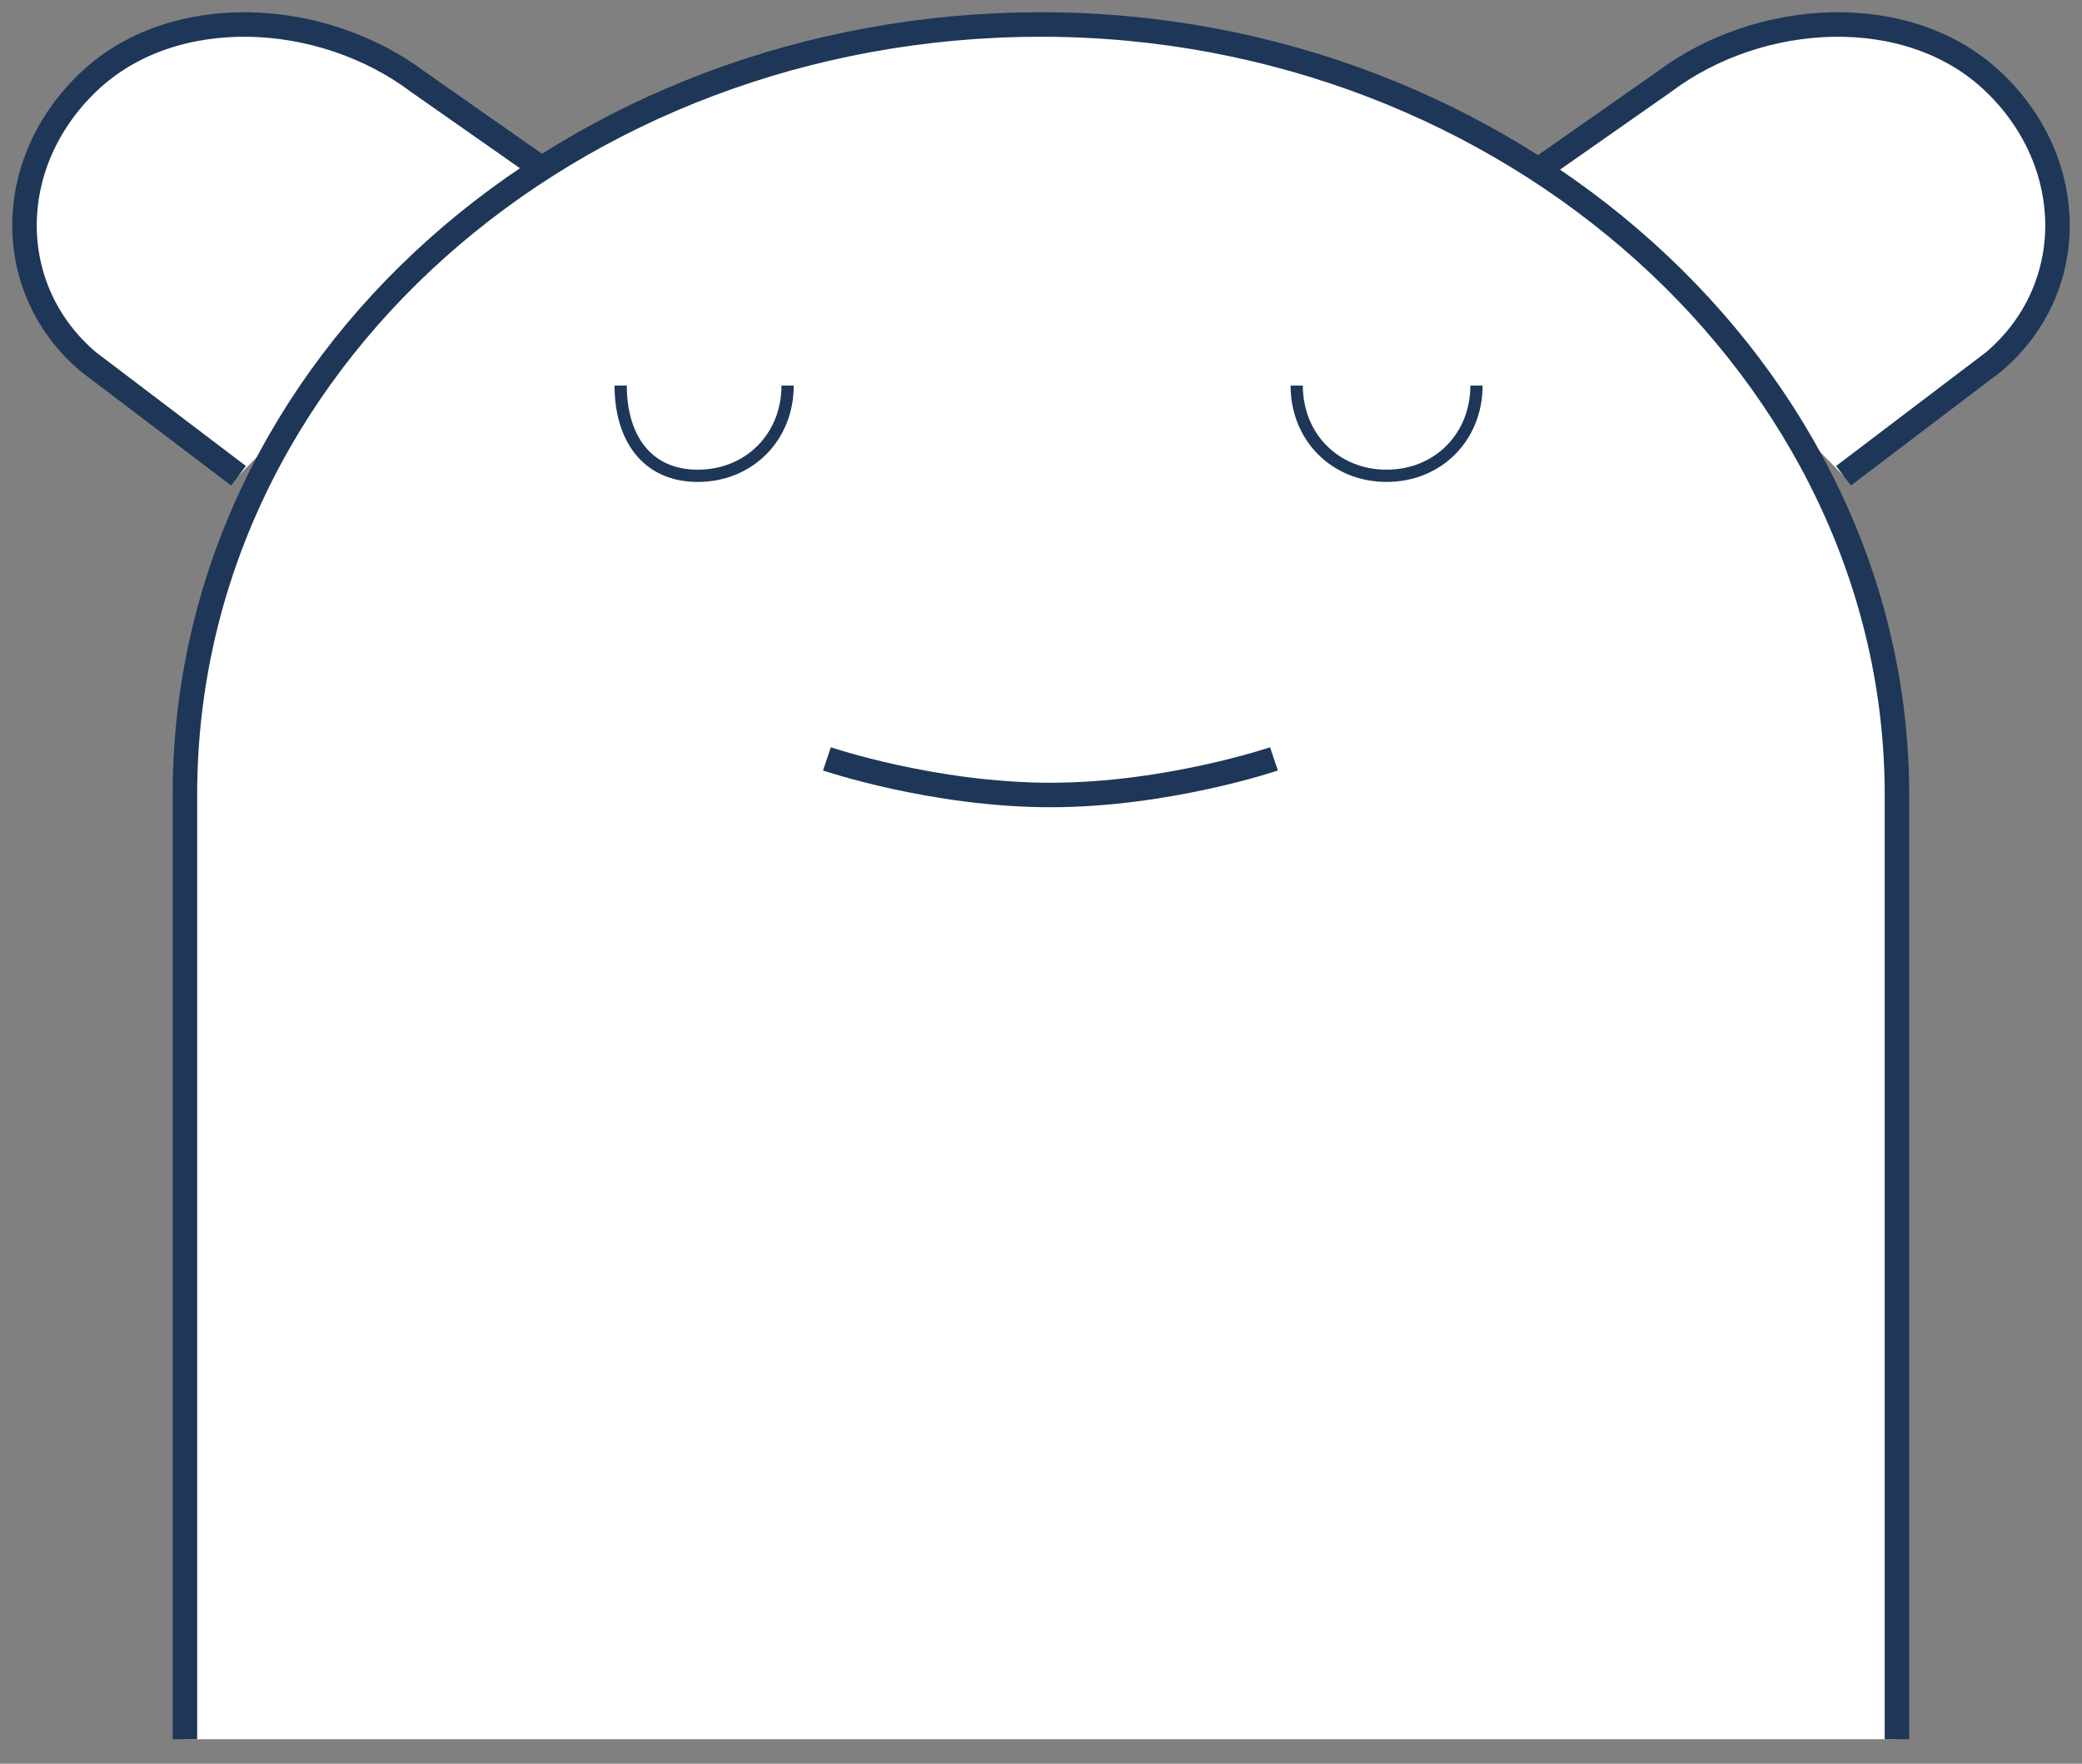 <svg xmlns="http://www.w3.org/2000/svg" width="85" height="72" viewBox="0 0 85 72"><rect x="0" y="0" width="85" height="72" fill="#808080" stroke="none"/><g><g><g><path fill="#fff" d="M9.737 19.421l-6.13-4.65c-3.476-2.947-3.476-8.105 0-11.42 3.477-3.316 9.56-2.948 13.471 0l4.998 3.5m40.848 0l4.998-3.5c3.91-2.948 9.994-3.316 13.47 0 3.477 3.316 3.477 8.473 0 11.42l-6.129 4.65"/><path fill="none" stroke="#1e3658" stroke-miterlimit="20" d="M9.737 19.421l-6.13-4.65c-3.476-2.947-3.476-8.105 0-11.42 3.477-3.316 9.56-2.948 13.471 0l4.998 3.5m40.848 0l4.998-3.5c3.91-2.948 9.994-3.316 13.47 0 3.477 3.316 3.477 8.473 0 11.42l-6.129 4.65"/></g><g><path fill="#fff" d="M7.55 71V32.444C7.55 14.85 23.36 1 42.497 1c19.138 0 34.948 14.225 34.948 31.444V71"/><path fill="none" stroke="#1e3658" stroke-miterlimit="20" d="M7.55 71v0-38.556C7.55 14.85 23.36 1 42.497 1c19.138 0 34.948 14.225 34.948 31.444V71"/></g><g><g><path fill="#fff" d="M52.011 30.98s-4.345 1.474-9.125 1.474-9.126-1.474-9.126-1.474"/><path fill="none" stroke="#1e3658" stroke-miterlimit="20" d="M52.011 30.98v0s-4.345 1.474-9.125 1.474-9.126-1.474-9.126-1.474v0"/></g><g/><g/></g><g><g><path fill="#fff" d="M32.155 15.74c0 2.105-1.573 3.684-3.67 3.684s-3.145-1.579-3.145-3.684"/><path fill="none" stroke="#1e3658" stroke-miterlimit="20" stroke-width=".5" d="M32.155 15.74c0 2.105-1.573 3.684-3.67 3.684s-3.145-1.579-3.145-3.684"/></g><g><path fill="#fff" d="M60.279 15.74c0 2.105-1.573 3.684-3.67 3.684-2.096 0-3.669-1.579-3.669-3.684"/><path fill="none" stroke="#1e3658" stroke-miterlimit="20" stroke-width=".5" d="M60.279 15.74c0 2.105-1.573 3.684-3.67 3.684-2.096 0-3.669-1.579-3.669-3.684"/></g></g></g></g></svg>